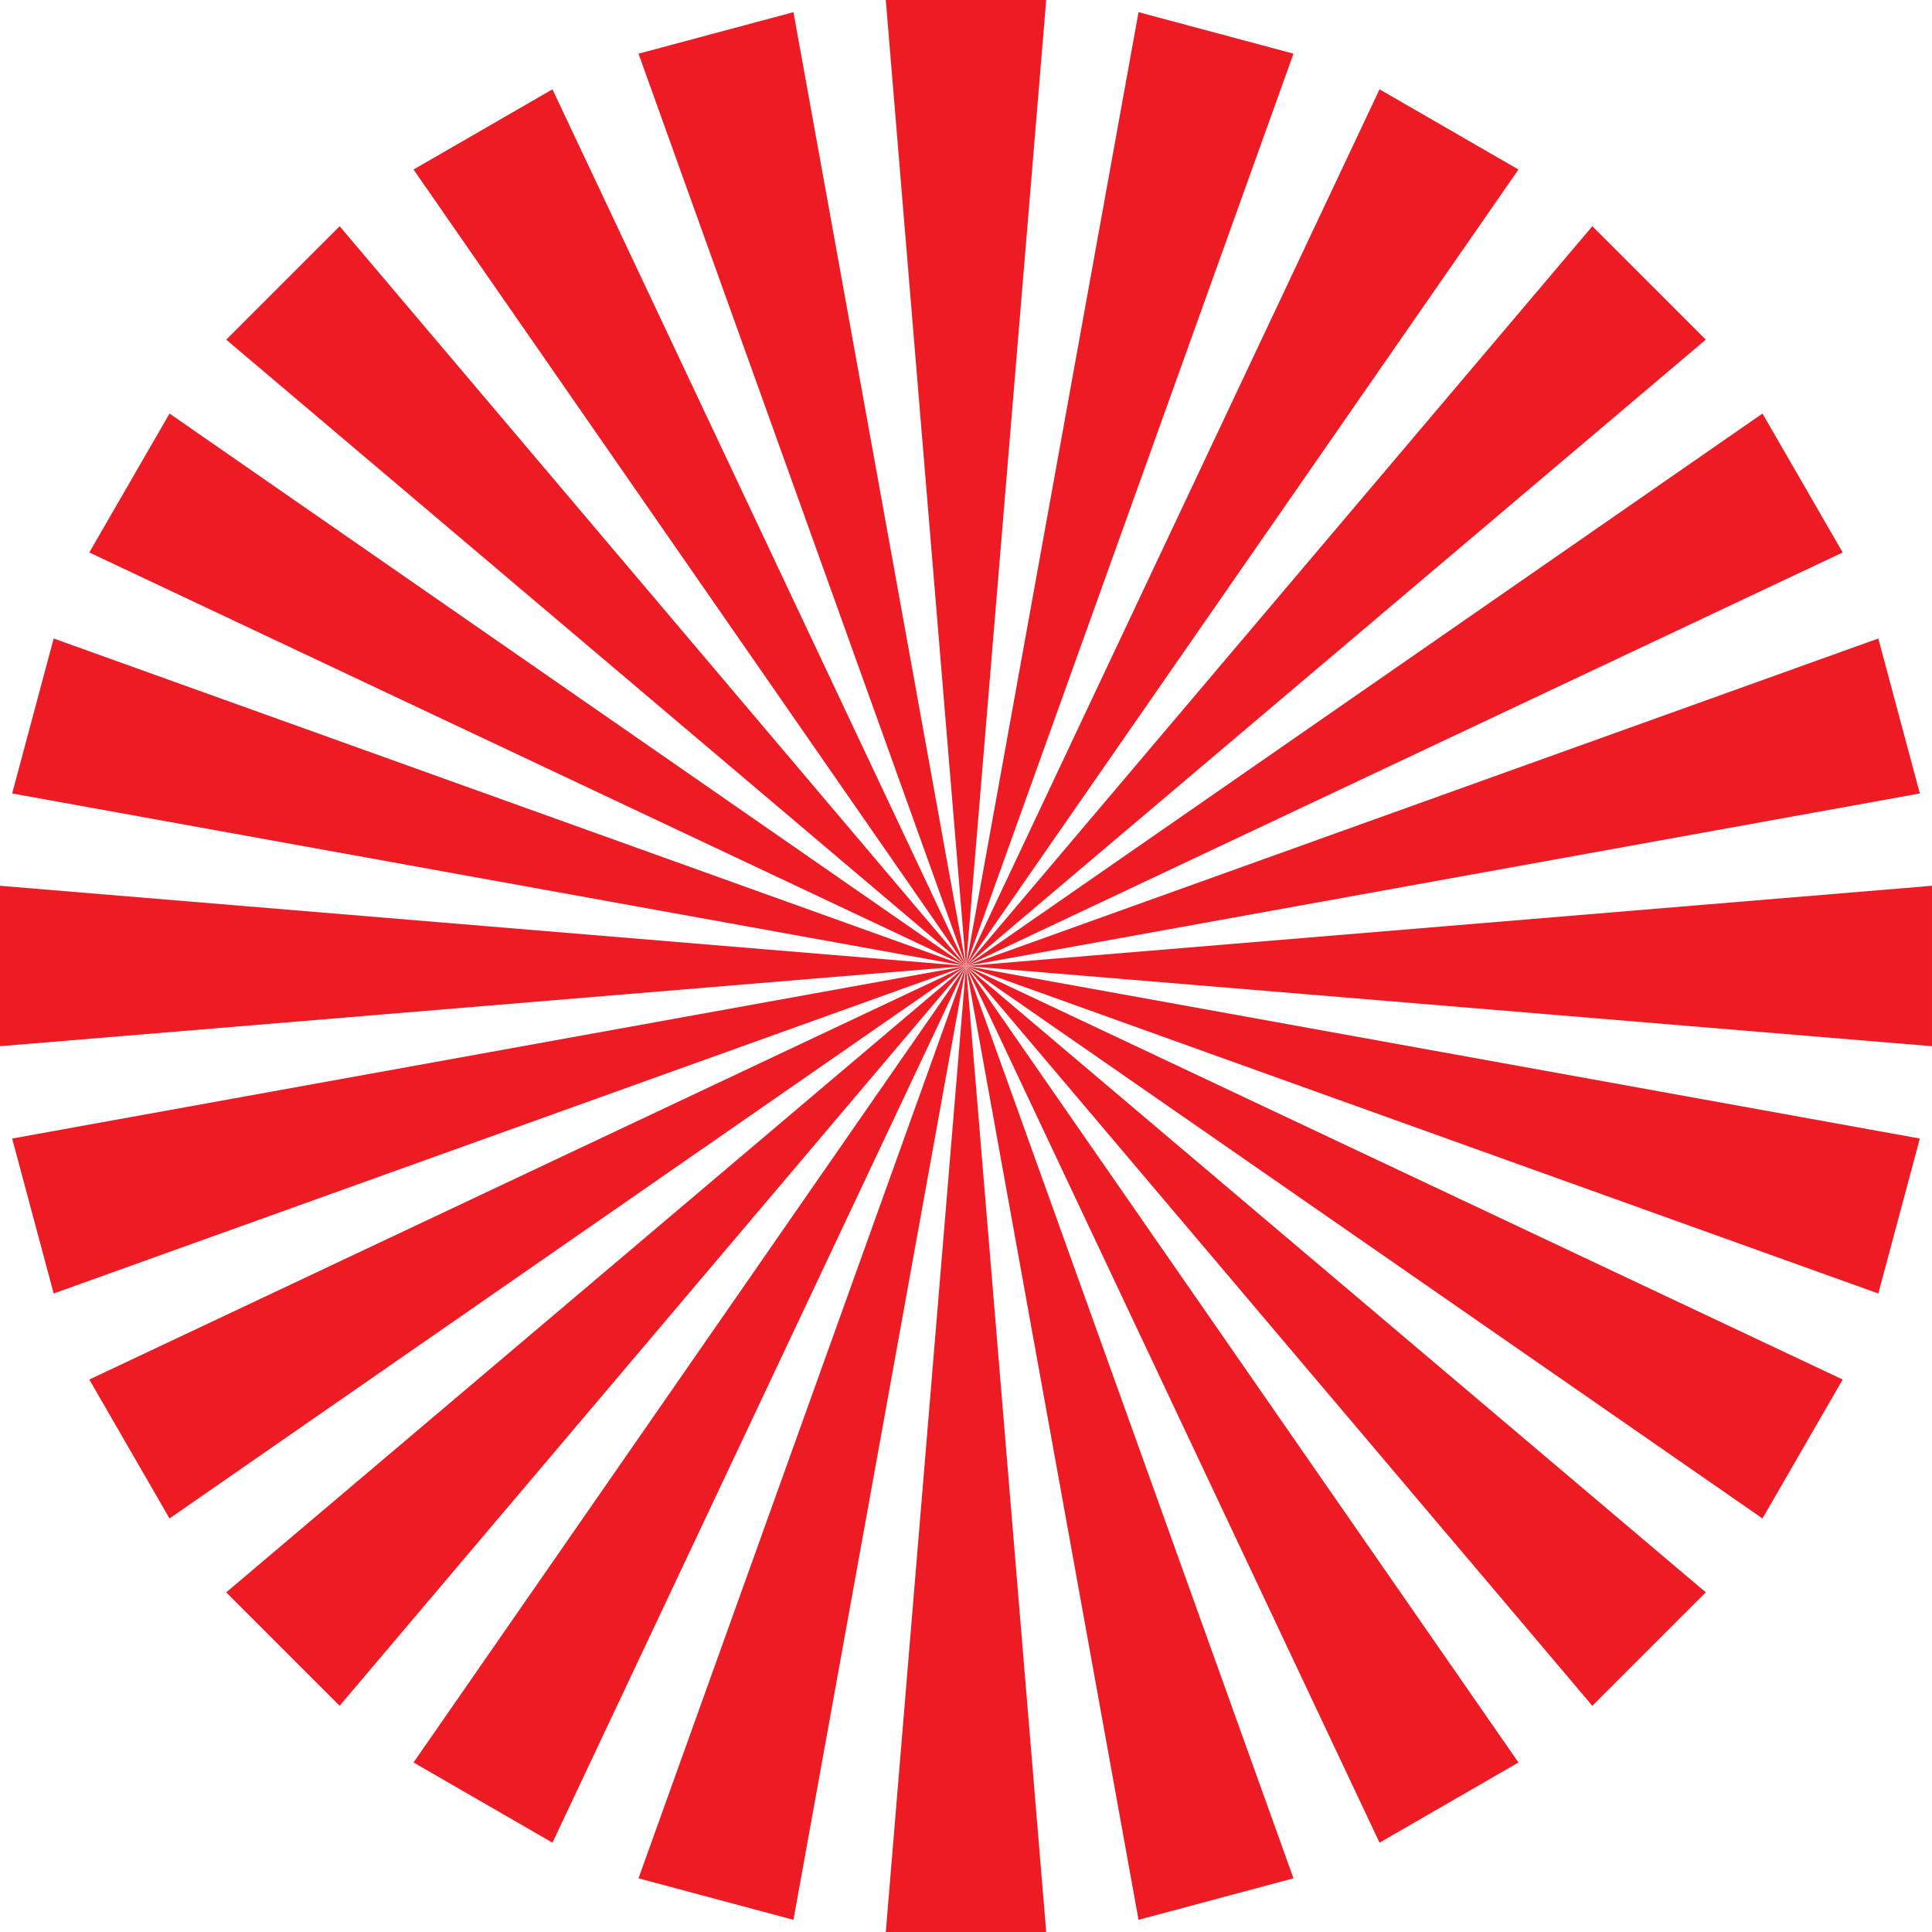 <?xml version="1.0" encoding="utf-8"?>
<!-- Generator: Adobe Illustrator 16.0.0, SVG Export Plug-In . SVG Version: 6.00 Build 0)  -->
<!DOCTYPE svg PUBLIC "-//W3C//DTD SVG 1.1//EN" "http://www.w3.org/Graphics/SVG/1.1/DTD/svg11.dtd">
<svg version="1.1" id="Layer_1" xmlns="http://www.w3.org/2000/svg" xmlns:xlink="http://www.w3.org/1999/xlink" x="0px" y="0px"
	 width="1606.923px" height="1606.921px" viewBox="0 0 1606.923 1606.921" enable-background="new 0 0 1606.923 1606.921"
	 xml:space="preserve">
<g>
	<polygon fill="#ED1C24" points="803.46,803.46 836.818,401.73 870.175,0 803.46,0 736.744,0 770.102,401.73 	"/>
	<polygon fill="#ED1C24" points="803.459,803.461 770.101,1205.192 736.744,1606.921 803.459,1606.921 870.175,1606.921 
		836.818,1205.192 	"/>
</g>
<g>
	<polygon fill="#ED1C24" points="803.46,803.46 731.707,406.785 659.952,10.11 595.509,27.377 531.066,44.645 667.264,424.052 	"/>
	<polygon fill="#ED1C24" points="803.459,803.461 875.214,1200.137 946.968,1596.811 1011.41,1579.543 1075.855,1562.276 
		939.658,1182.87 	"/>
</g>
<g>
	<polygon fill="#ED1C24" points="803.46,803.46 631.485,438.872 459.508,74.285 401.729,107.643 343.952,141.001 573.707,472.23 	
		"/>
	<polygon fill="#ED1C24" points="803.459,803.461 975.437,1168.049 1147.414,1532.635 1205.191,1499.278 1262.97,1465.918 
		1033.214,1134.69 	"/>
</g>
<g>
	<polygon fill="#ED1C24" points="803.46,803.46 542.983,495.805 282.504,188.152 235.328,235.328 188.153,282.503 495.808,542.981 	
		"/>
	<polygon fill="#ED1C24" points="803.459,803.461 1063.939,1111.115 1324.417,1418.768 1371.593,1371.592 1418.769,1324.417 
		1111.115,1063.939 	"/>
</g>
<g>
	<polygon fill="#ED1C24" points="803.46,803.46 472.231,573.704 141.002,343.952 107.644,401.73 74.286,459.507 438.874,631.483 	
		"/>
	<polygon fill="#ED1C24" points="803.459,803.461 1134.691,1033.214 1465.921,1262.967 1499.279,1205.19 1532.636,1147.411 
		1168.05,975.436 	"/>
</g>
<g>
	<polygon fill="#ED1C24" points="803.46,803.46 424.053,667.261 44.646,531.065 27.378,595.509 10.11,659.951 406.786,731.705 	"/>
	<polygon fill="#ED1C24" points="803.459,803.461 1182.869,939.657 1562.279,1075.852 1579.544,1011.411 1596.812,946.965 
		1200.138,875.213 	"/>
</g>
<g>
	<polygon fill="#ED1C24" points="803.46,803.46 401.729,770.099 0.001,736.742 0.001,803.459 0,870.174 401.731,836.817 	"/>
	<polygon fill="#ED1C24" points="803.459,803.461 1205.191,836.818 1606.923,870.174 1606.921,803.459 1606.921,736.741 
		1205.193,770.1 	"/>
</g>
<g>
	<polygon fill="#ED1C24" points="803.46,803.46 406.784,875.211 10.11,946.965 27.378,1011.41 44.645,1075.852 424.054,939.655 	"/>
	<polygon fill="#ED1C24" points="803.459,803.461 1200.136,731.705 1596.812,659.949 1579.544,595.508 1562.277,531.063 
		1182.871,667.26 	"/>
</g>
<g>
	<polygon fill="#ED1C24" points="803.46,803.46 438.871,975.434 74.285,1147.41 107.644,1205.188 141.001,1262.965 
		472.231,1033.211 	"/>
	<polygon fill="#ED1C24" points="803.459,803.461 1168.048,631.482 1532.636,459.504 1499.279,401.728 1465.919,343.949 
		1134.691,573.702 	"/>
</g>
<g>
	<polygon fill="#ED1C24" points="803.46,803.46 495.805,1063.936 188.152,1324.415 235.328,1371.59 282.503,1418.766 
		542.982,1111.112 	"/>
	<polygon fill="#ED1C24" points="803.459,803.461 1111.115,542.979 1418.769,282.499 1371.593,235.325 1324.417,188.149 
		1063.939,495.802 	"/>
</g>
<g>
	<polygon fill="#ED1C24" points="803.46,803.46 573.704,1134.688 343.951,1465.917 401.729,1499.274 459.507,1532.633 
		631.484,1168.045 	"/>
	<polygon fill="#ED1C24" points="803.459,803.461 1033.216,472.228 1262.968,140.996 1205.191,107.64 1147.412,74.282 
		975.437,438.868 	"/>
</g>
<g>
	<polygon fill="#ED1C24" points="803.46,803.46 667.262,1182.866 531.065,1562.273 595.509,1579.541 659.951,1596.808 
		731.706,1200.131 	"/>
	<polygon fill="#ED1C24" points="803.459,803.461 939.658,424.049 1075.853,44.64 1011.41,27.374 946.966,10.107 875.212,406.78 	
		"/>
</g>
</svg>
